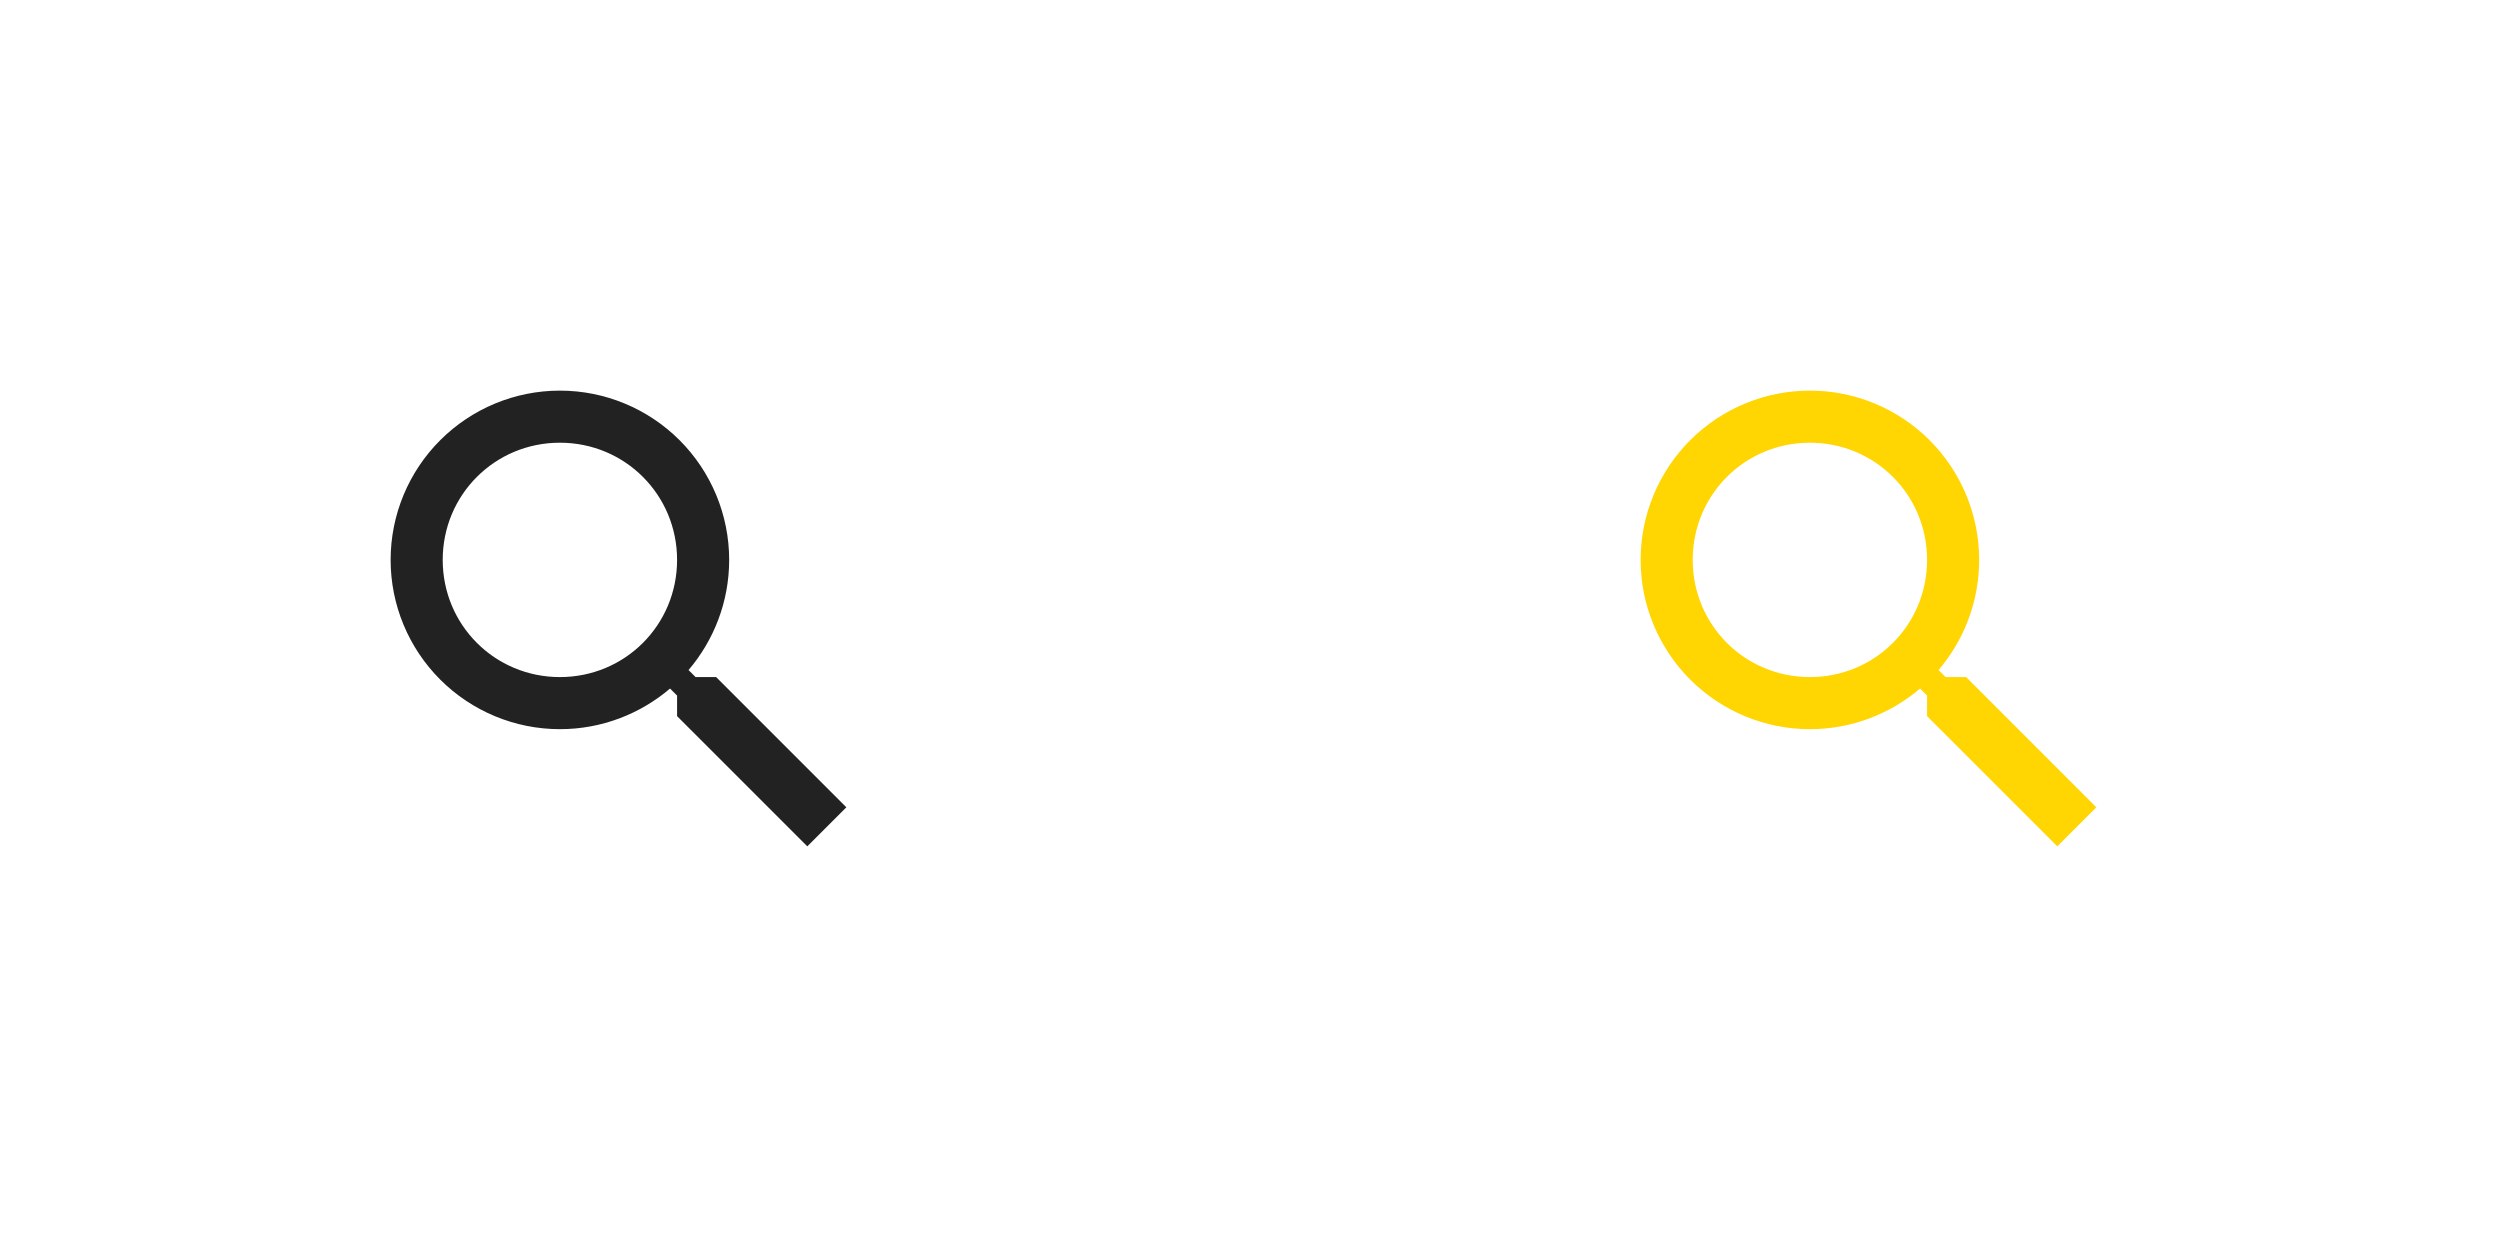 <svg width="96" height="48" viewBox="0 0 96 48" fill="none" xmlns="http://www.w3.org/2000/svg">
<path d="M69.5 15C71.224 15 72.877 15.685 74.096 16.904C75.315 18.123 76 19.776 76 21.5C76 23.11 75.41 24.59 74.44 25.73L74.71 26H75.5L80.5 31L79 32.5L74 27.5V26.71L73.73 26.44C72.59 27.41 71.11 28 69.5 28C67.776 28 66.123 27.315 64.904 26.096C63.685 24.877 63 23.224 63 21.5C63 19.776 63.685 18.123 64.904 16.904C66.123 15.685 67.776 15 69.5 15V15ZM69.5 17C67 17 65 19 65 21.5C65 24 67 26 69.5 26C72 26 74 24 74 21.5C74 19 72 17 69.5 17Z" fill="#FFD502"/>
<path d="M21.5 15C23.224 15 24.877 15.685 26.096 16.904C27.315 18.123 28 19.776 28 21.5C28 23.11 27.41 24.59 26.44 25.73L26.71 26H27.5L32.5 31L31 32.5L26 27.5V26.71L25.73 26.44C24.59 27.41 23.11 28 21.5 28C19.776 28 18.123 27.315 16.904 26.096C15.685 24.877 15 23.224 15 21.5C15 19.776 15.685 18.123 16.904 16.904C18.123 15.685 19.776 15 21.5 15V15ZM21.5 17C19 17 17 19 17 21.5C17 24 19 26 21.5 26C24 26 26 24 26 21.5C26 19 24 17 21.5 17Z" fill="#222222"/>
</svg>
